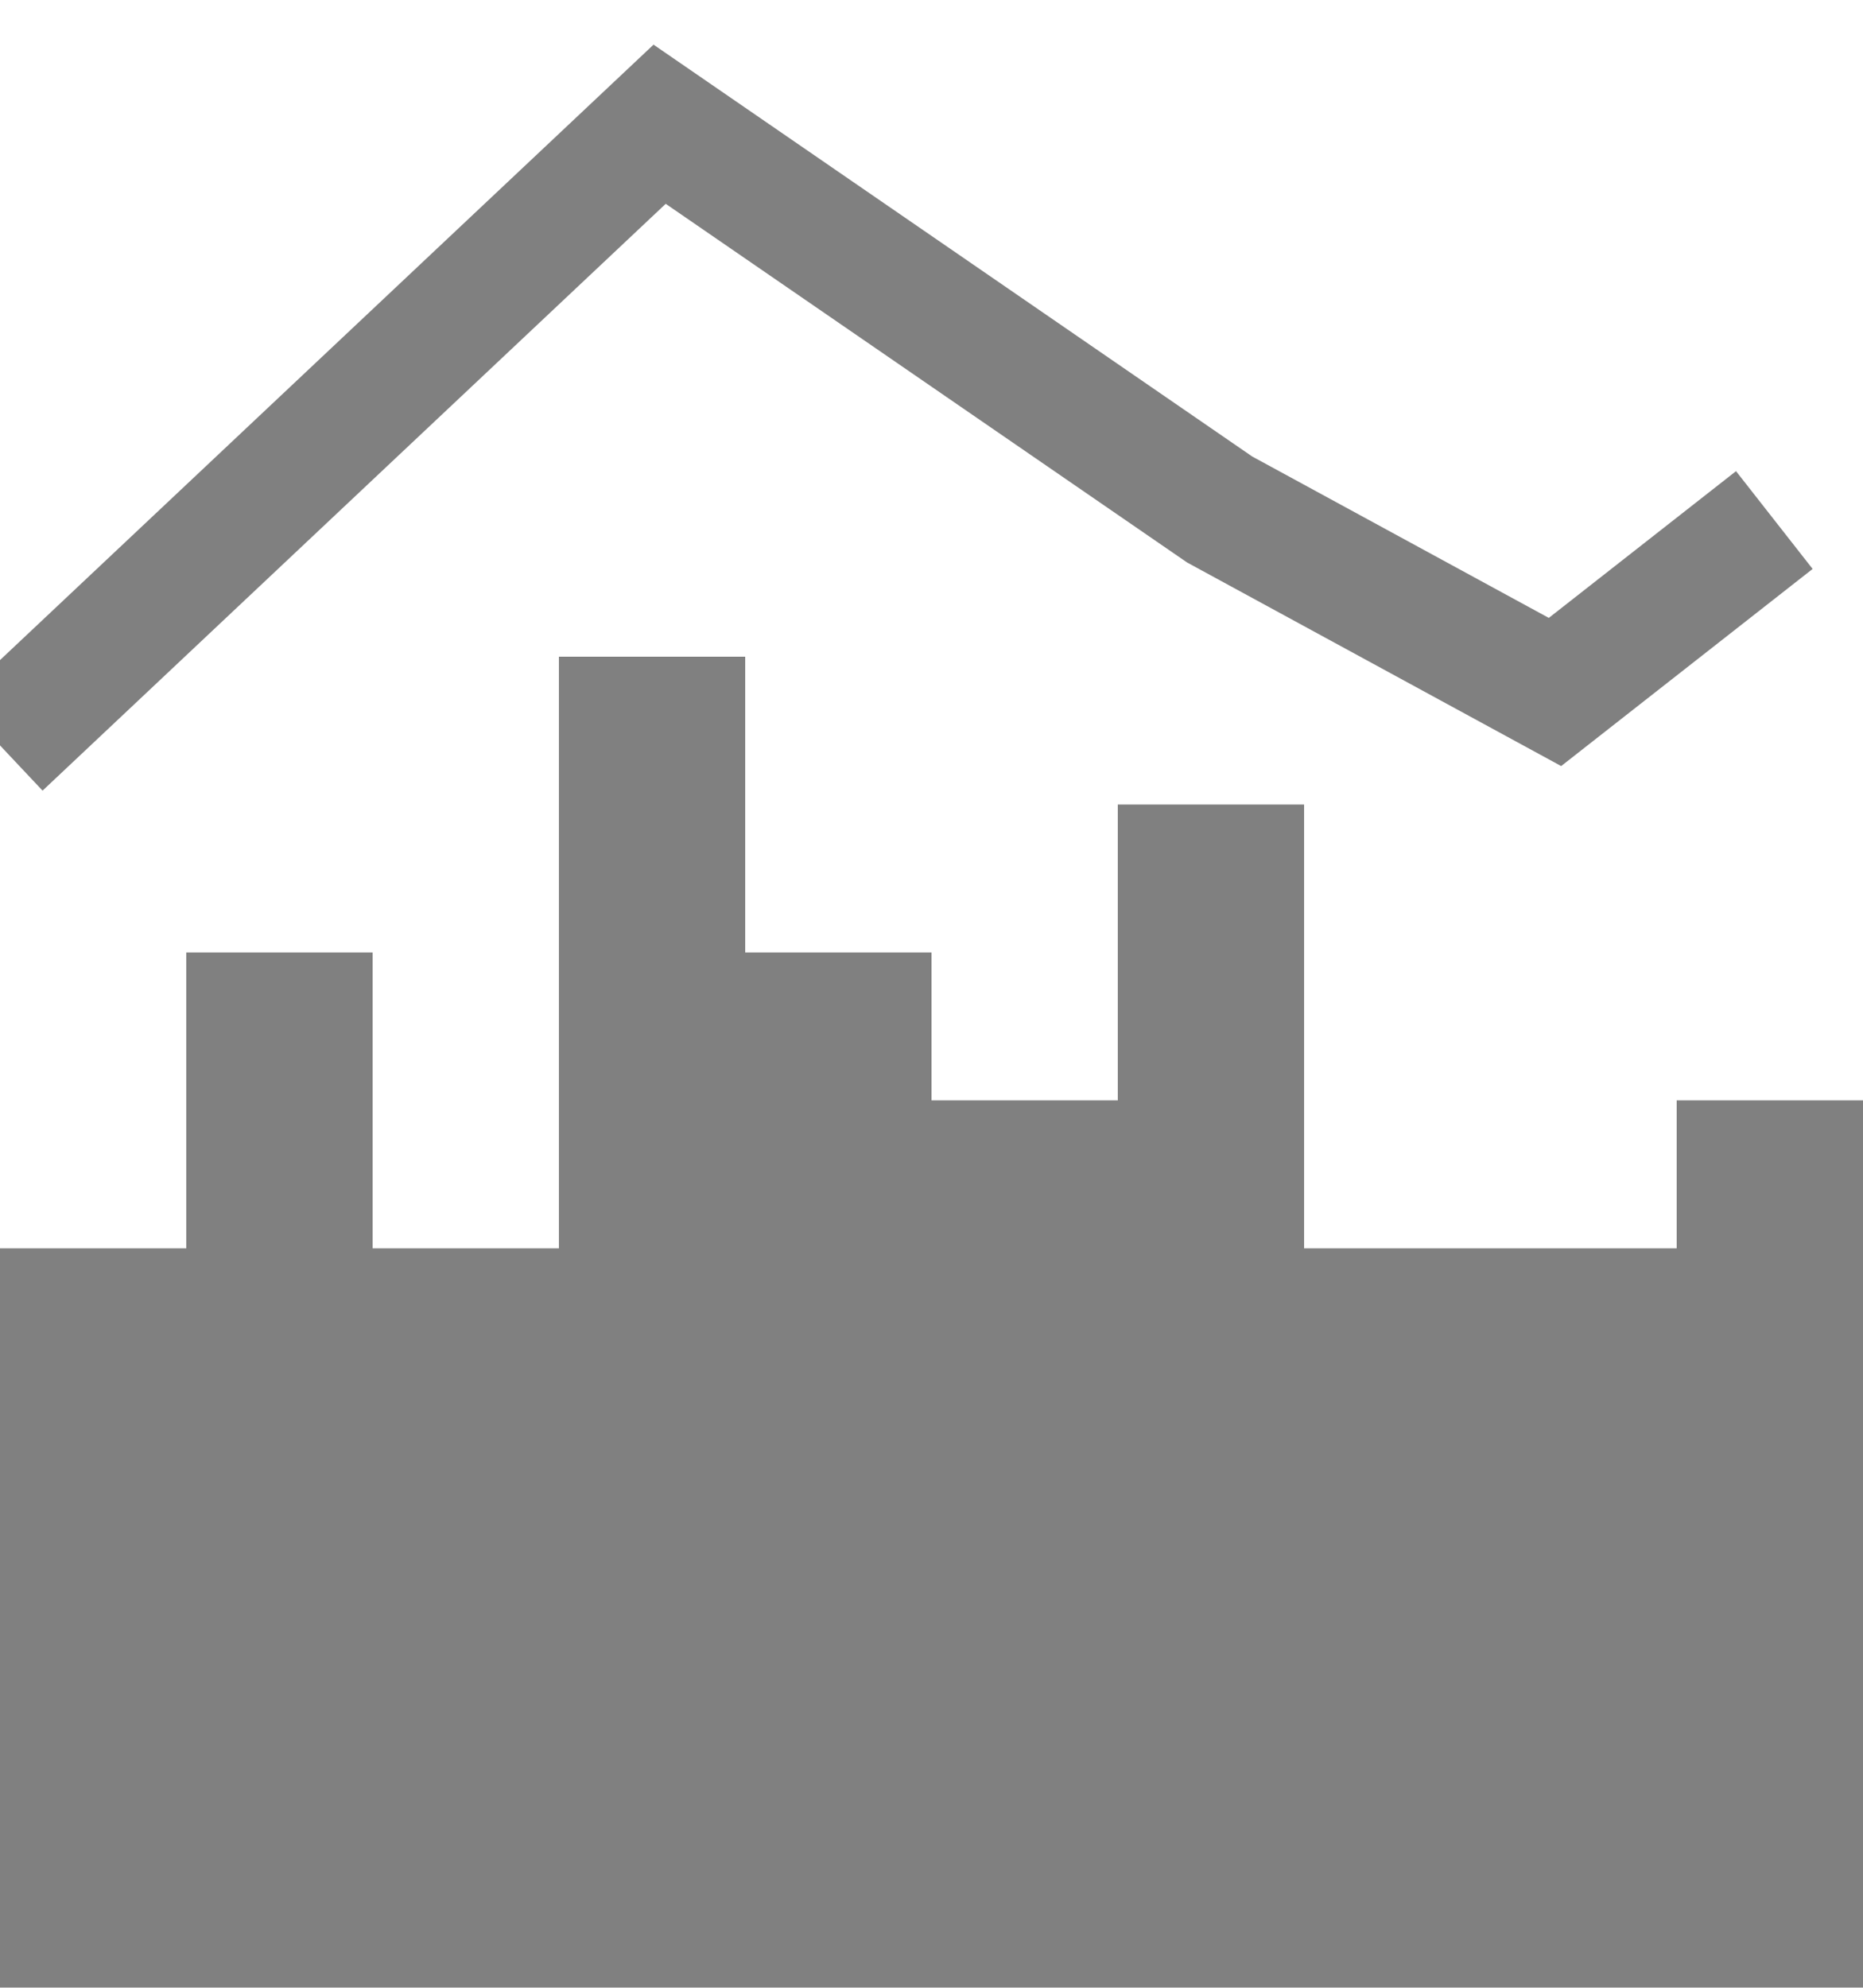 <?xml version="1.0" encoding="UTF-8" standalone="no"?>
<svg width="15px" height="16px" viewBox="0 0 15 16" version="1.1" xmlns="http://www.w3.org/2000/svg" xmlns:xlink="http://www.w3.org/1999/xlink">
    <!-- Generator: Sketch 3.7 (28169) - http://www.bohemiancoding.com/sketch -->
    <title>indicators</title>
    <desc>Created with Sketch.</desc>
    <defs></defs>
    <g id="Page-1" stroke="none" stroke-width="1" fill="none" fill-rule="evenodd" opacity="0.497">
        <g id="chart-controls" transform="translate(-130, -139)">
            <g id="Group-6" transform="translate(123, 133)">
                <g id="indicators" transform="translate(7, 7)">
                    <path d="M0,9.048 L1.5,9.048 L1.5,15 L0,15 L0,9.048 Z M1.5,6.667 L3,6.667 L3,15 L1.5,15 L1.5,6.667 Z M3,9.048 L4.5,9.048 L4.5,15 L3,15 L3,9.048 Z M4.5,4.286 L6,4.286 L6,15 L4.5,15 L4.5,4.286 Z M6,6.667 L7.5,6.667 L7.5,15 L6,15 L6,6.667 Z M7.5,7.857 L9,7.857 L9,15 L7.5,15 L7.5,7.857 Z M9,5.476 L10.5,5.476 L10.5,15 L9,15 L9,5.476 Z M10.5,9.048 L12,9.048 L12,15 L10.5,15 L10.5,9.048 Z M12,9.048 L13.5,9.048 L13.5,15 L12,15 L12,9.048 Z M13.5,7.857 L15,7.857 L15,15 L13.5,15 L13.5,7.857 Z" id="Combined-Shape" fill="#000000"></path>
                    <polyline id="Path-34" stroke="#000000" points="0 5 5.311 0 9.82 3.101 12.52 4.57 14.286 3.186"></polyline>
                </g>
            </g>
        </g>
    </g>
</svg>